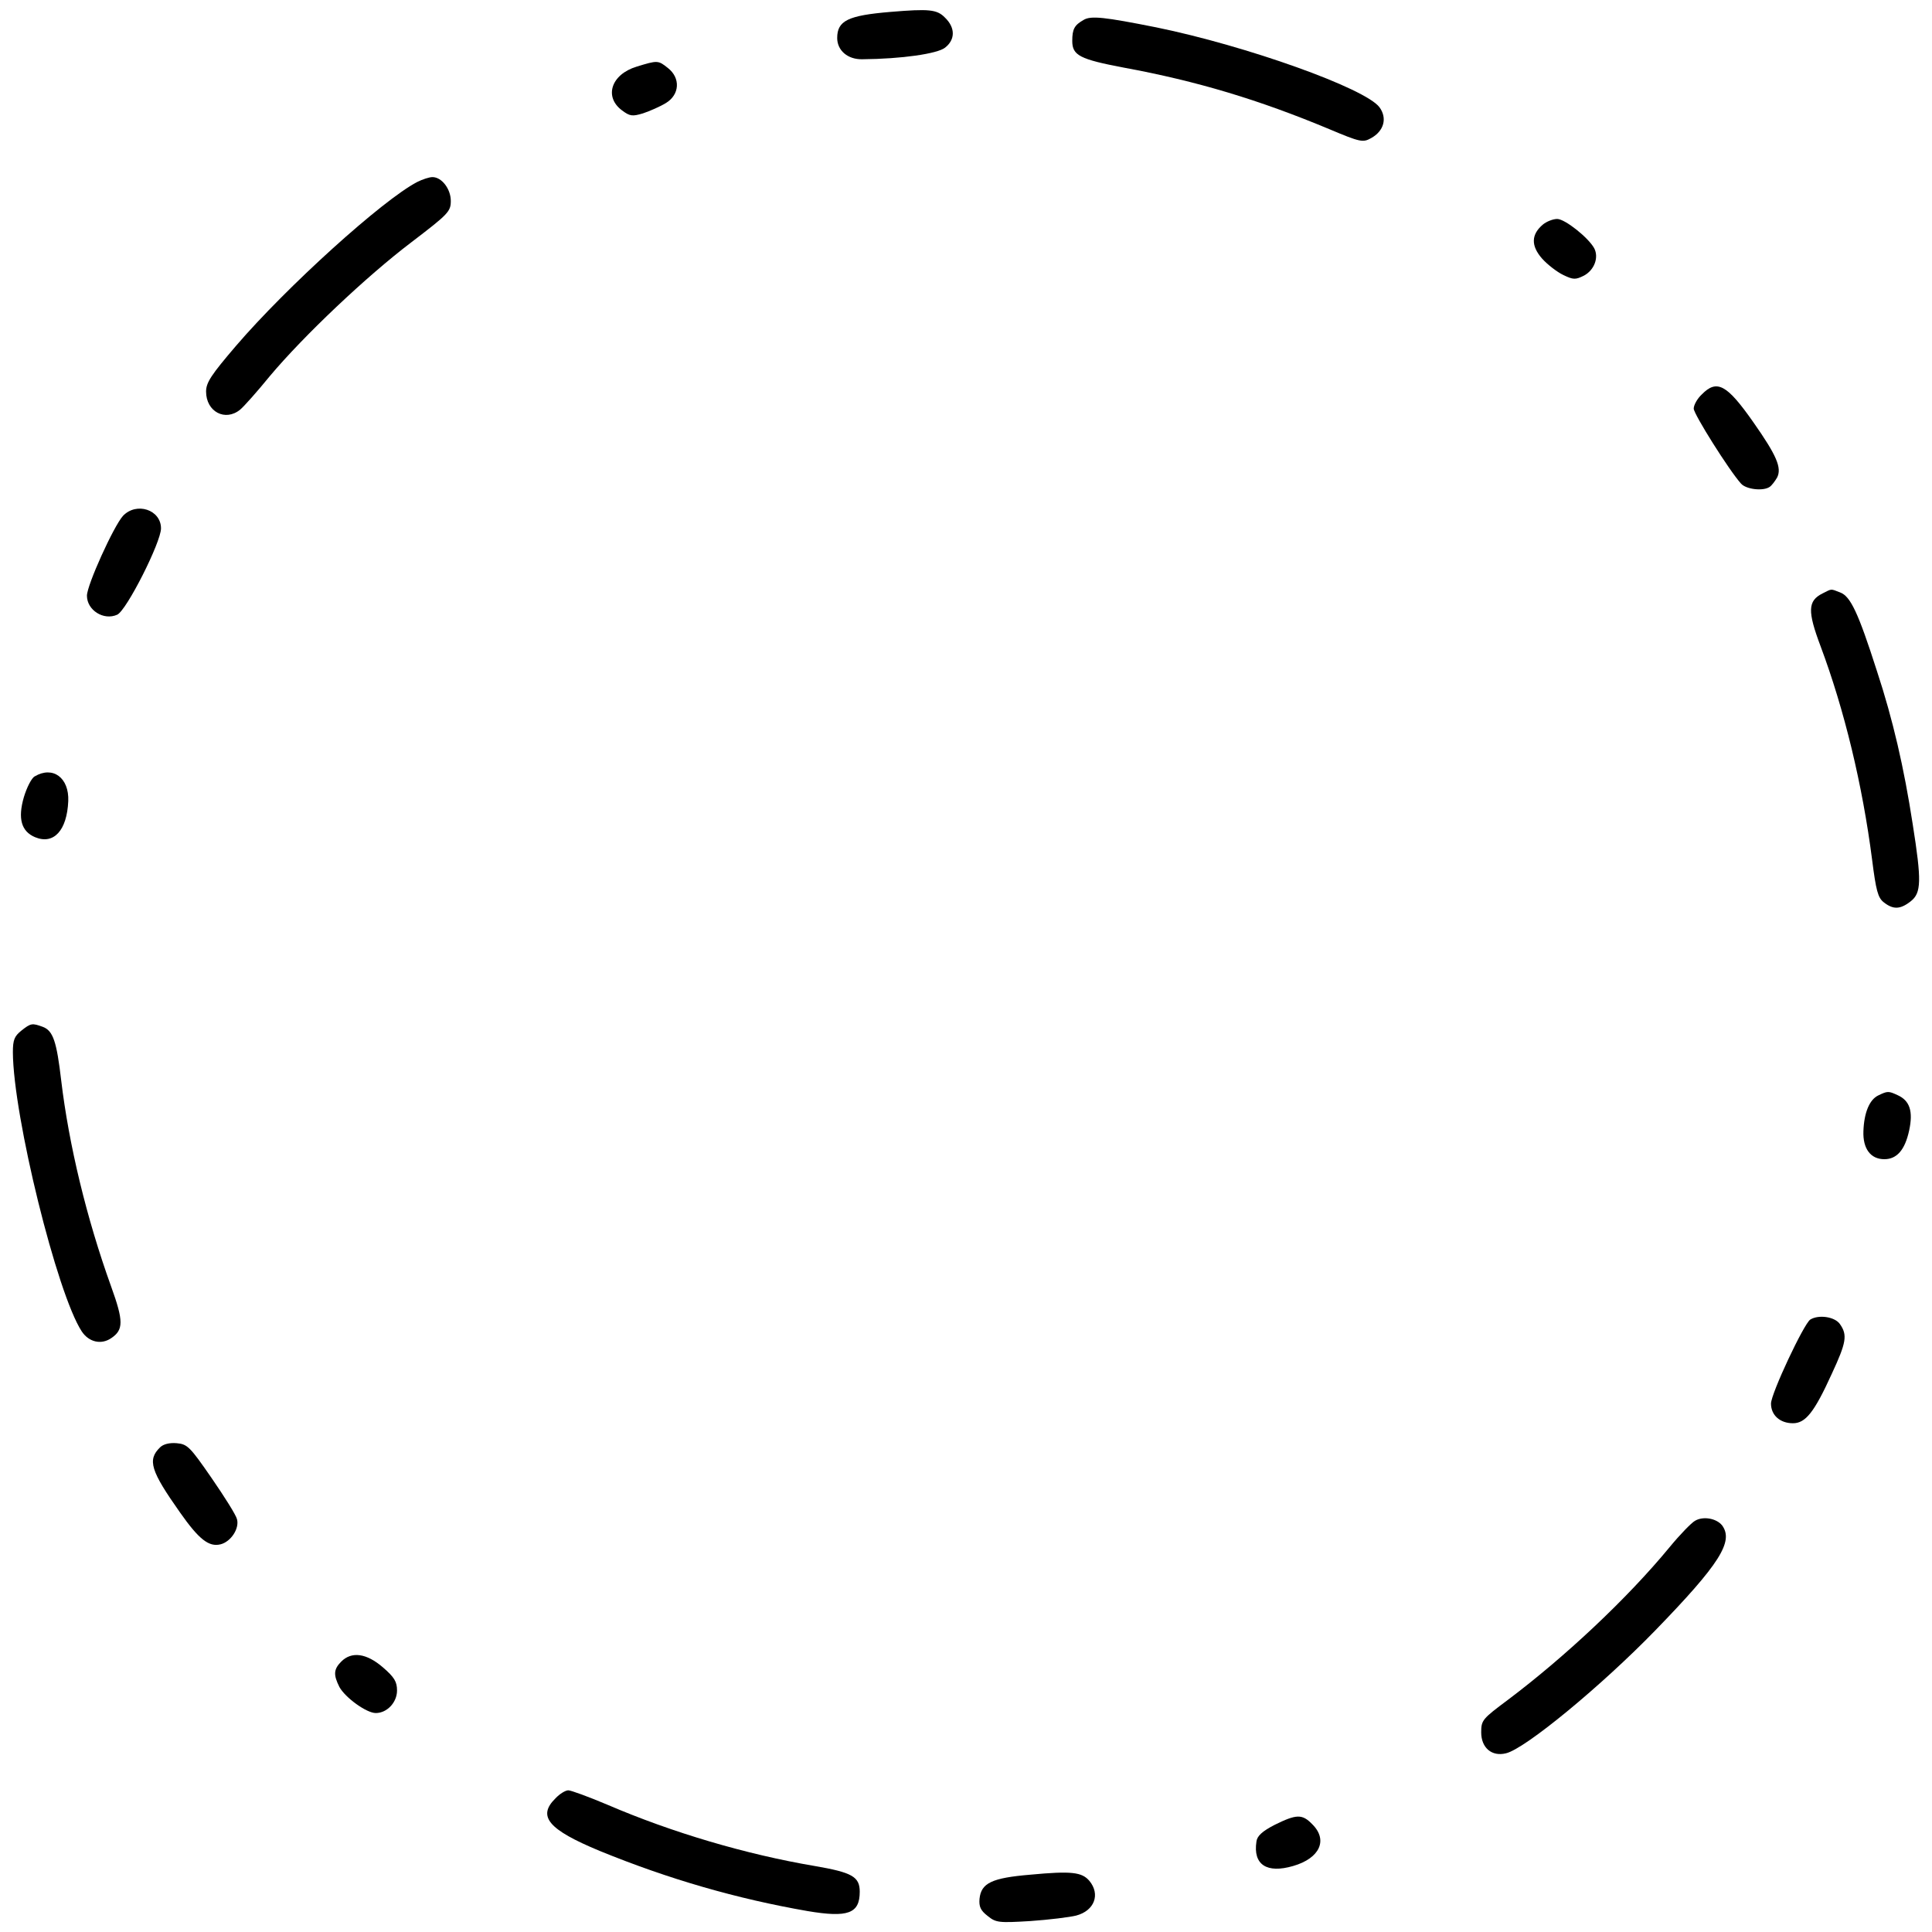 <?xml version="1.0" standalone="no"?>
<!DOCTYPE svg PUBLIC "-//W3C//DTD SVG 20010904//EN"
 "http://www.w3.org/TR/2001/REC-SVG-20010904/DTD/svg10.dtd">
<svg version="1.0" xmlns="http://www.w3.org/2000/svg"
 width="600pt" height="600pt" viewBox="0 0 600 600"
 preserveAspectRatio="xMidYMid meet">

<g transform="translate(0,600) scale(0.1,-0.1)"
fill="#000000" stroke="none">
<path d="M2765 5963 c-131 -11 -165 -27 -165 -81 0 -39 33 -67 78 -66 122 1
233 17 257 36 32 25 32 62 0 93 -25 26 -50 28 -170 18z"/>
<path d="M3365 5938 c-28 -16 -35 -28 -35 -65 0 -45 23 -57 160 -83 228 -42
420 -100 638 -191 97 -41 105 -42 130 -28 40 22 51 62 26 96 -44 59 -414 191
-693 248 -161 32 -203 37 -226 23z"/>
<path d="M1977 5793 c-79 -24 -102 -94 -45 -136 24 -18 32 -19 65 -9 21 7 53
21 71 32 43 26 46 78 6 109 -30 24 -32 24 -97 4z"/>
<path d="M1296 5435 c-108 -56 -406 -326 -563 -509 -77 -90 -93 -114 -93 -142
0 -63 60 -94 106 -56 11 9 53 56 92 104 105 125 299 309 440 416 114 87 122
95 122 128 0 37 -28 74 -57 74 -10 0 -31 -7 -47 -15z"/>
<path d="M4792 5303 c-37 -31 -38 -66 -3 -106 17 -19 47 -42 66 -51 31 -15 38
-15 64 -2 32 17 47 56 32 85 -18 33 -91 91 -115 91 -13 0 -33 -8 -44 -17z"/>
<path d="M5285 4775 c-14 -13 -25 -33 -25 -44 0 -17 110 -192 147 -233 16 -18
69 -24 89 -10 6 4 16 17 23 29 15 30 -1 68 -74 172 -82 117 -113 134 -160 86z"/>
<path d="M382 4398 c-29 -32 -112 -215 -112 -248 0 -45 52 -78 94 -59 29 13
136 225 136 268 0 58 -76 83 -118 39z"/>
<path d="M5660 4157 c-46 -23 -47 -55 -6 -164 74 -198 130 -430 160 -663 12
-95 18 -118 36 -132 29 -23 51 -23 84 3 33 26 34 63 6 240 -27 175 -61 323
-111 475 -58 181 -82 232 -114 244 -31 12 -25 12 -55 -3z"/>
<path d="M108 3589 c-10 -5 -25 -35 -34 -65 -19 -66 -8 -106 35 -124 58 -24
99 21 103 112 3 73 -48 110 -104 77z"/>
<path d="M66 2799 c-21 -17 -26 -28 -26 -67 1 -198 137 -750 214 -867 22 -33
60 -42 91 -21 39 26 39 53 0 161 -76 211 -131 439 -155 640 -14 120 -25 154
-57 166 -33 12 -37 12 -67 -12z"/>
<path d="M5833 2598 c-27 -13 -44 -53 -46 -111 -2 -54 22 -87 65 -87 39 0 64
29 77 89 13 60 2 93 -36 110 -28 13 -31 13 -60 -1z"/>
<path d="M5622 1902 c-20 -13 -122 -230 -122 -261 0 -36 28 -61 68 -61 39 0
66 33 121 154 45 97 49 120 25 154 -16 23 -66 30 -92 14z"/>
<path d="M497 1505 c-40 -39 -29 -73 62 -202 59 -84 90 -108 126 -99 32 8 59
49 51 78 -3 13 -39 70 -79 128 -67 97 -75 105 -108 108 -23 2 -42 -3 -52 -13z"/>
<path d="M5264 1277 c-11 -6 -47 -43 -79 -82 -131 -159 -324 -340 -502 -474
-79 -59 -83 -63 -83 -101 0 -48 33 -76 77 -65 60 14 298 211 463 381 201 207
245 277 208 327 -18 22 -59 29 -84 14z"/>
<path d="M1060 840 c-24 -24 -25 -41 -6 -79 18 -33 84 -81 113 -81 35 0 66 33
66 70 0 27 -8 41 -44 72 -51 44 -97 50 -129 18z"/>
<path d="M1725 415 c-57 -56 -22 -97 137 -163 215 -88 427 -149 646 -187 125
-21 162 -8 162 60 0 47 -24 60 -140 80 -213 36 -443 104 -643 190 -59 25 -114
45 -122 45 -9 0 -27 -11 -40 -25z"/>
<path d="M3959 333 c-39 -20 -55 -35 -57 -52 -11 -72 32 -100 114 -76 83 24
109 81 59 130 -31 32 -49 31 -116 -2z"/>
<path d="M3200 178 c-120 -10 -153 -26 -158 -75 -2 -24 3 -36 25 -53 26 -21
34 -22 133 -16 58 4 122 12 142 17 57 15 76 66 41 108 -23 27 -56 31 -183 19z"/>
</g>
</svg>
